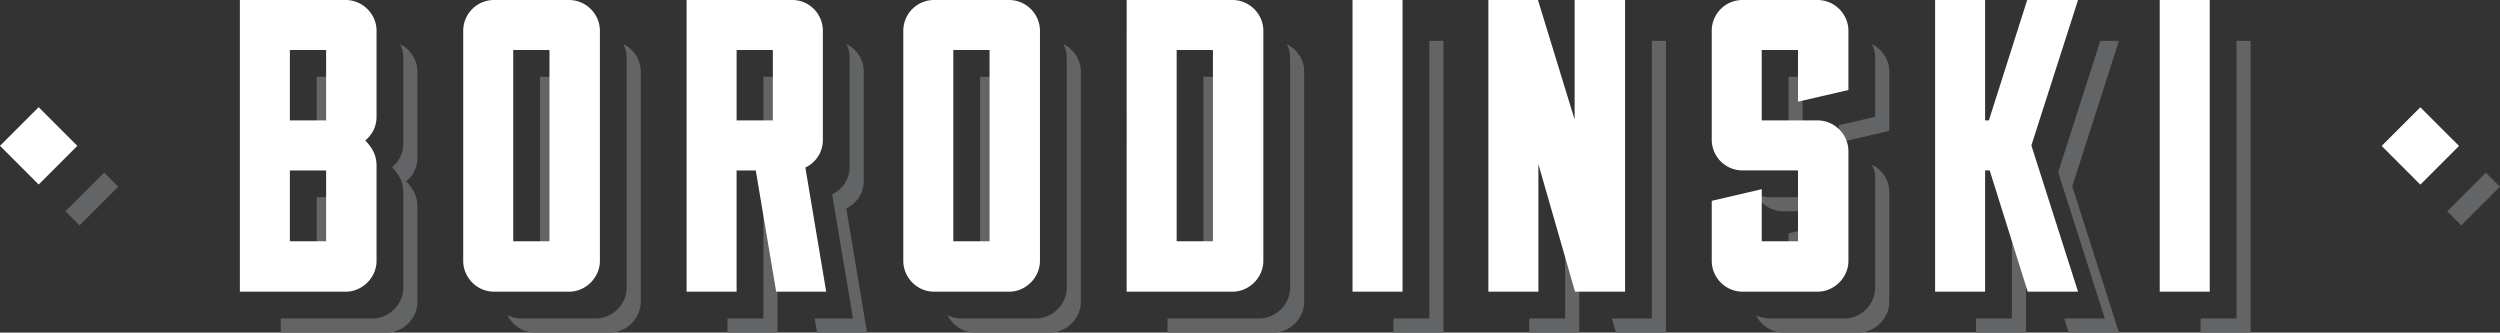 <svg xmlns="http://www.w3.org/2000/svg" width="225.815" height="30.04" version="1" viewBox="0 0 225.815 30.04">
    <rect x="0" y="0" width="225.815" height="30.04" fill="#333333" stroke="none"/>
    <path fill="#FFF" d="M6.987 13.173l-3.494 3.494L0 13.172 3.494 9.68zM222.113 13.183l-3.493 3.494-3.495-3.495 3.493-3.493z"/>
    <g fill="#636466">
        <path d="M28.602 13.297h1.273V8.209h2.002V6.936h-3.275zM37.705 14.231V6.478c0-1.097-.653-2.032-1.567-2.487.182.368.293.776.293 1.213v7.753c0 .865-.375 1.619-1.016 2.146.564.602 1.016 1.28 1.016 2.259v8.619c0 1.505-1.279 2.785-2.785 2.785h-8.287v1.273h9.561c1.505 0 2.785-1.279 2.785-2.785v-8.619c0-.979-.451-1.656-1.016-2.259a2.732 2.732 0 0 0 1.016-2.145z"/>
        <path d="M28.602 24.212h1.273v-5.125h2.002v-1.274h-3.275z"/>
    </g>
    <g fill="#636466">
        <path d="M48.778 24.212h1.273V8.209h2.002V6.936h-3.275z"/>
        <path d="M56.313 3.991c.183.368.294.776.294 1.213v20.777c0 1.505-1.28 2.785-2.785 2.785h-6.774c-.438 0-.847-.112-1.215-.295.455.916 1.39 1.568 2.487 1.568h6.775c1.505 0 2.785-1.279 2.785-2.785V6.478c0-1.097-.652-2.032-1.567-2.487z"/>
    </g>
    <g fill="#636466">
        <path d="M68.953 13.297h1.274V8.209h2.001V6.936h-3.275zM76.438 18.823a2.73 2.73 0 0 0 1.58-2.484V6.478c0-1.11-.647-2.056-1.568-2.504.183.372.295.786.295 1.231v9.861a2.73 2.73 0 0 1-1.581 2.484l1.882 11.217h-3.458l.214 1.273h4.517l-1.881-11.217zM70.685 17.813h-1.732v10.954H65.71v1.273h4.517V19.087h.672z"/>
    </g>
    <g fill="#636466">
        <path d="M88.527 24.212h1.274V8.209h2.002V6.936h-3.276z"/>
        <path d="M96.063 3.991c.182.368.293.776.293 1.213v20.777c0 1.505-1.279 2.785-2.785 2.785h-6.776c-.437 0-.846-.112-1.213-.294.454.915 1.389 1.567 2.486 1.567h6.775c1.505 0 2.785-1.279 2.785-2.785V6.478c.002-1.097-.651-2.032-1.565-2.487z"/>
    </g>
    <g fill="#636466">
        <path d="M108.703 24.212h1.273V8.209h2.002V6.936h-3.275z"/>
        <path d="M116.239 3.991c.181.368.293.776.293 1.213v20.777c0 1.505-1.28 2.785-2.785 2.785h-8.288v1.273h9.561c1.505 0 2.784-1.279 2.784-2.785V6.478c.001-1.097-.651-2.032-1.565-2.487z"/>
    </g>
    <path fill="#636466" d="M129.105 3.693v25.074h-3.244v1.273h4.517V3.693z"/>
    <g fill="#636466">
        <path d="M149.205 3.693v25.074h-3.61l.366 1.273h4.517V3.693zM141.375 17.249v11.518h-3.242v1.273h4.515v-8.364z"/>
    </g>
    <g fill="#636466">
        <path d="M161.094 19.087h3.732v-1.273h-5.006a2.75 2.75 0 0 1-1.222-.291 2.773 2.773 0 0 0 2.496 1.564zM162.823 20.78l-1.271.297v3.135h1.271zM169.086 3.991c.183.368.294.776.294 1.213v5.345l-3.281.759v1.568l4.555-1.054V6.478c-.001-1.097-.653-2.032-1.568-2.487z"/>
        <path d="M169.086 14.869c.183.368.294.776.294 1.213v9.899c0 1.505-1.279 2.785-2.785 2.785h-6.774c-.438 0-.847-.112-1.215-.295.454.916 1.39 1.568 2.488 1.568h6.774c1.506 0 2.785-1.279 2.785-2.785v-9.9c0-1.095-.651-2.03-1.567-2.485zM161.552 6.936v6.361h1.271V8.209h2.003V6.936z"/>
    </g>
    <g fill="#636466">
        <path d="M182.142 17.813h-.414v10.954h-3.245v1.273h4.518v-9.488zM191.394 3.693h-1.682l-3.807 11.862 4.215 13.212h-3.67l.352 1.123.038.15h4.554l-4.215-13.211z"/>
    </g>
    <path fill="#636466" d="M202.016 3.693v25.074h-3.244v1.273h4.517V3.693zM221.046 19.088l3.493-3.494 1.273 1.273-3.493 3.494zM5.915 19.087l3.494-3.494 1.272 1.273-3.493 3.494z"/>
    <g fill="#FFF">
        <path d="M34.012 10.539c0 .866-.376 1.619-1.016 2.146.564.602 1.016 1.279 1.016 2.257v8.62c0 1.506-1.28 2.785-2.785 2.785h-9.56V0h9.56c1.505 0 2.785 1.242 2.785 2.786v7.753zm-4.554-6.023h-3.275v6.361h3.275V4.516zm0 10.879h-3.275v6.398h3.275v-6.398zM51.402 0c1.505 0 2.785 1.242 2.785 2.786v20.776c0 1.506-1.28 2.785-2.785 2.785h-6.775c-1.543 0-2.786-1.279-2.786-2.785V2.786A2.78 2.78 0 0 1 44.627 0h6.775zm-1.769 4.516h-3.275v17.277h3.275V4.516zM70.11 26.347l-1.845-10.952h-1.732v10.952h-4.516V0h9.561c1.505 0 2.748 1.242 2.748 2.786v9.861a2.732 2.732 0 0 1-1.581 2.484l1.882 11.216H70.11zm-.301-21.831h-3.275v6.361h3.275V4.516zM91.152 0c1.505 0 2.784 1.242 2.784 2.786v20.776c0 1.506-1.279 2.785-2.784 2.785h-6.775c-1.543 0-2.785-1.279-2.785-2.785V2.786A2.779 2.779 0 0 1 84.377 0h6.775zm-1.769 4.516h-3.275v17.277h3.275V4.516zM111.328 0c1.505 0 2.785 1.242 2.785 2.786v20.776c0 1.506-1.279 2.785-2.785 2.785h-9.561V0h9.561zm-1.77 4.516h-3.275v17.277h3.275V4.516zM122.169 0h4.517v26.347h-4.517V0zM146.784 0v26.347h-4.516l-3.312-11.517v11.517h-4.517V0h4.479l3.312 10.803V0h4.554zM164.176 10.877c1.504 0 2.785 1.242 2.785 2.785v9.899c0 1.506-1.281 2.785-2.785 2.785H157.4c-1.544 0-2.785-1.279-2.785-2.785v-5.42l4.516-1.054v4.705h3.275v-6.398H157.4a2.779 2.779 0 0 1-2.785-2.786V2.786A2.779 2.779 0 0 1 157.4 0h6.775c1.504 0 2.785 1.242 2.785 2.786V8.13l-4.555 1.054V4.516h-3.275v6.361h5.046zM183.485 13.136l4.216 13.21h-4.554l-.038-.15-3.388-10.802h-.415v10.952h-4.516V0h4.516v10.877h.34L183.109 0h4.592l-4.216 13.136zM195.08 0h4.516v26.347h-4.516V0z"/>
    </g>
</svg>
